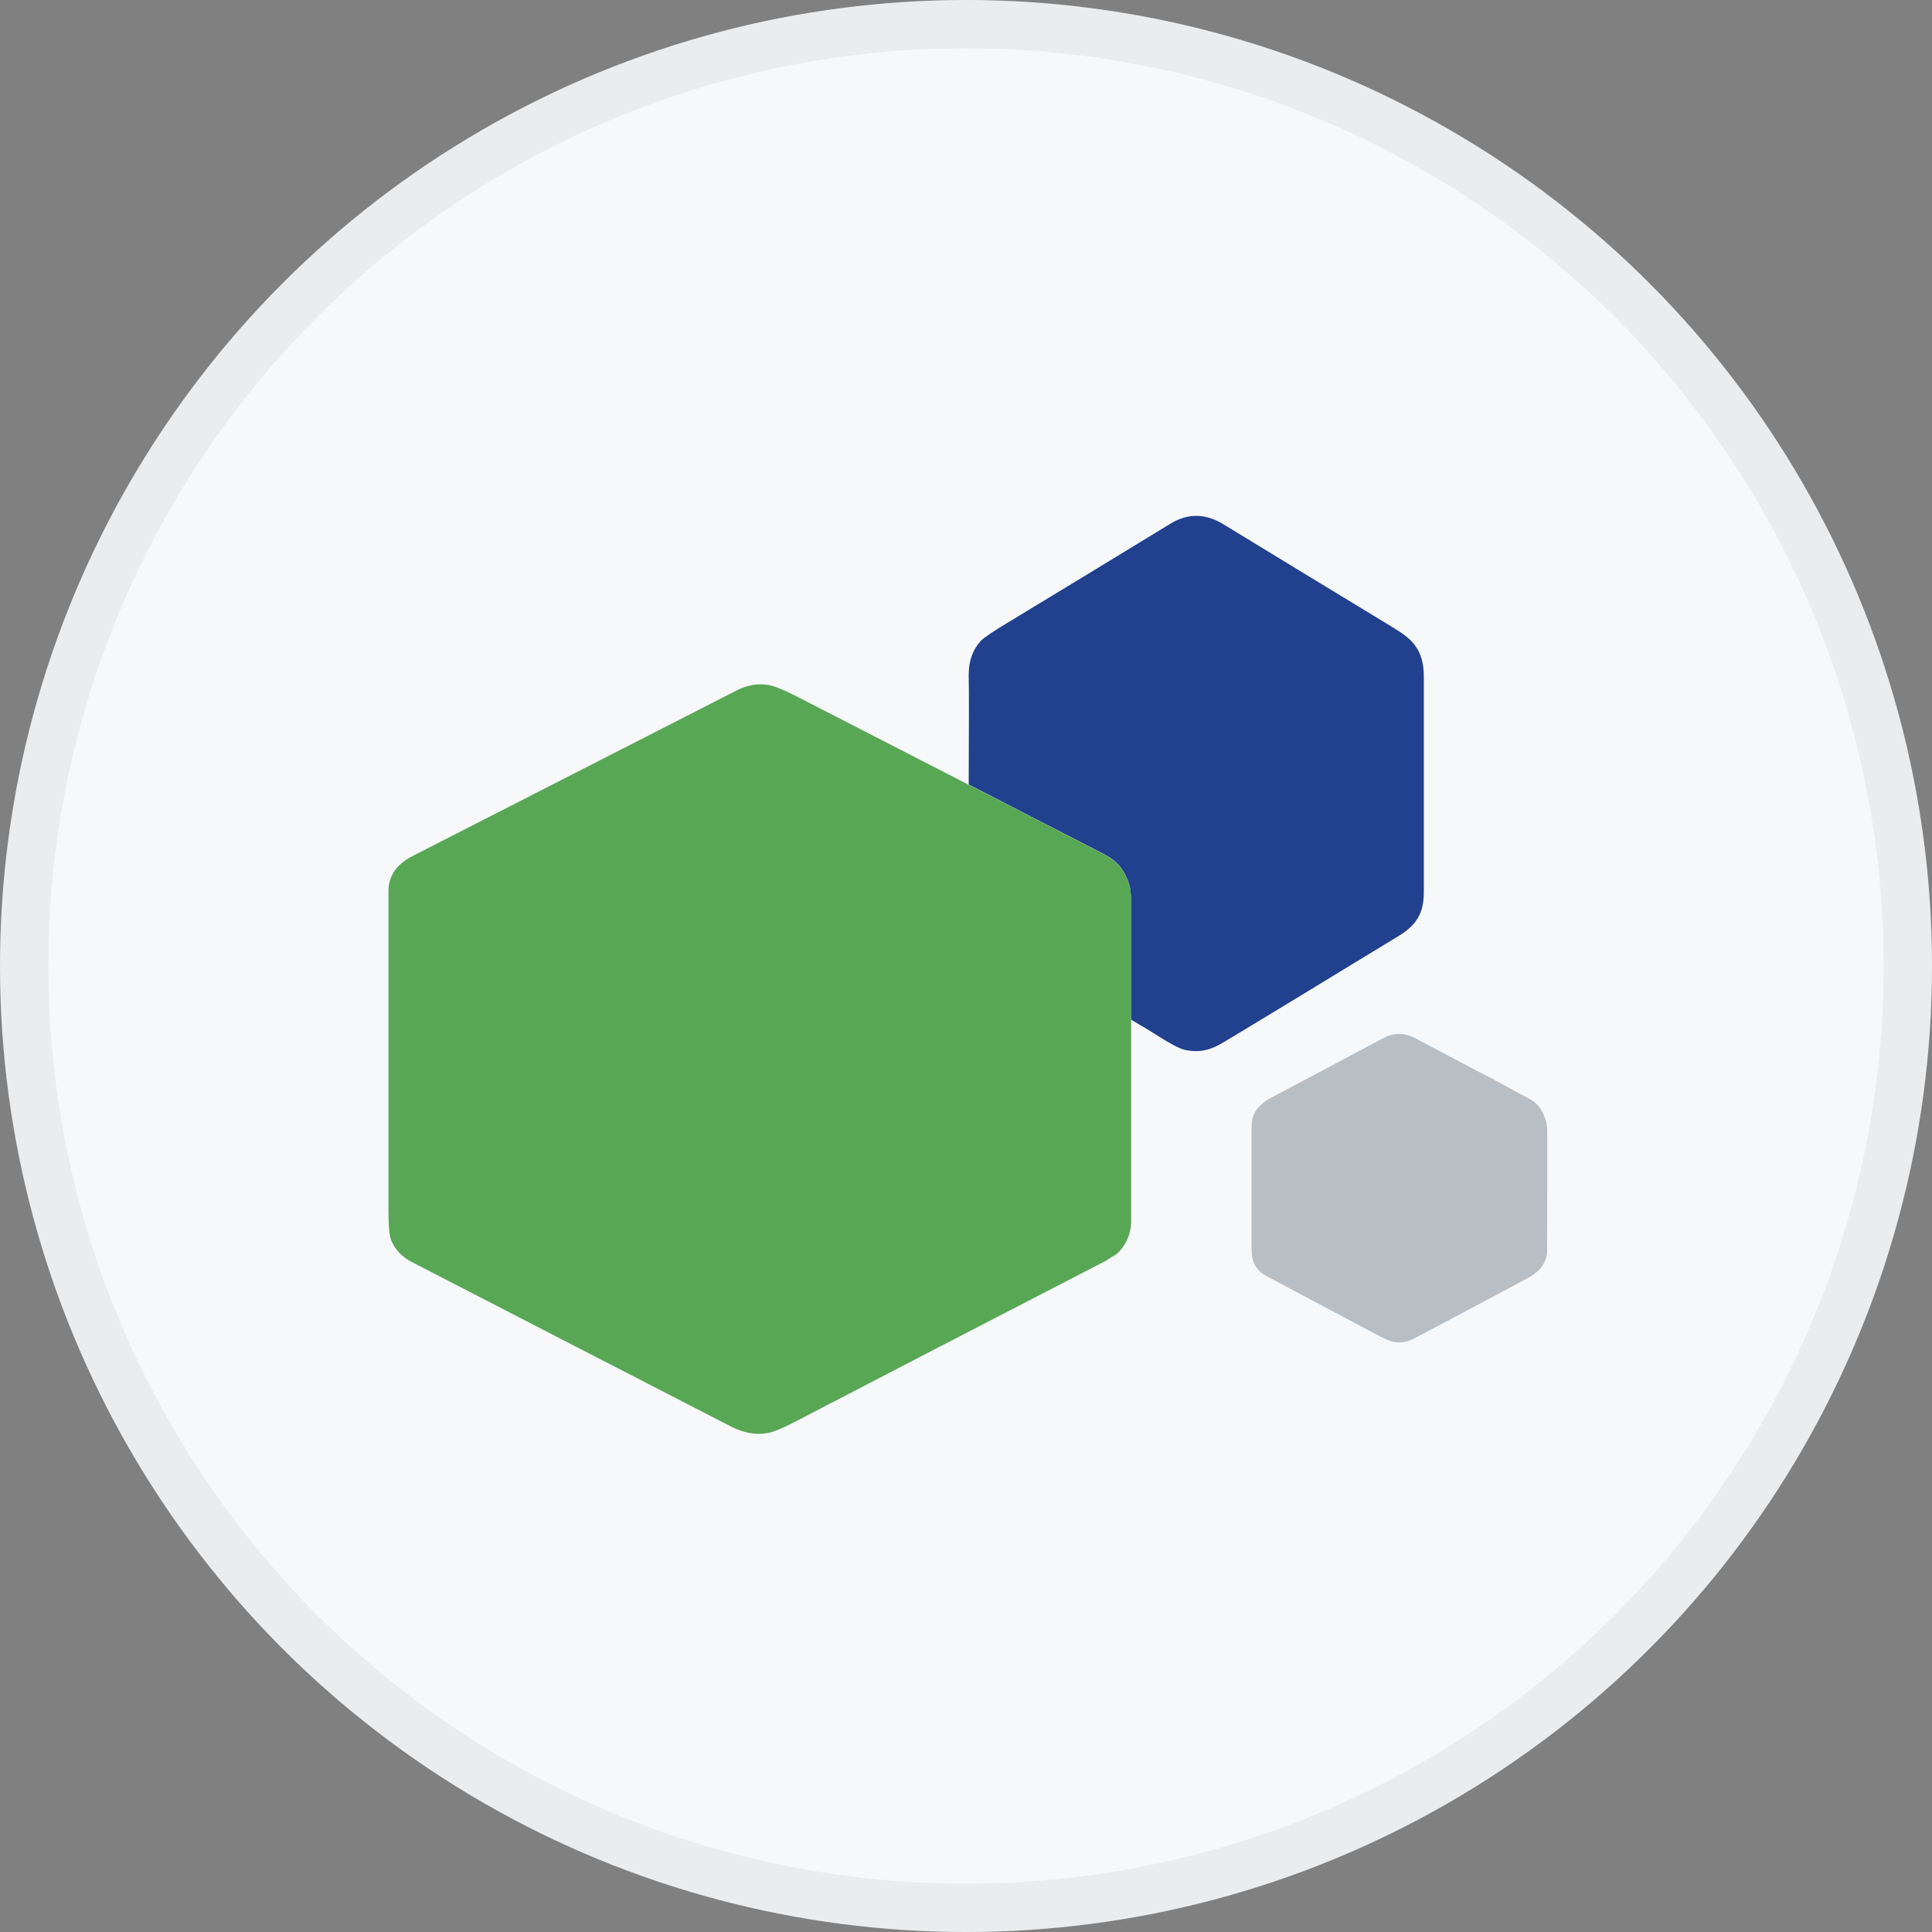<svg width="40" height="40" viewBox="0 0 40 40" fill="none" xmlns="http://www.w3.org/2000/svg">
<rect x="0" y="0" width="40" height="40" fill="#808080" stroke="none"/>
<circle cx="20" cy="20" r="20" fill="#F6F8FA"/>
<g clip-path="url(#clip0_20394_63211)">
<path d="M23.428 21.114C23.428 21.114 23.415 21.083 23.415 21.064C23.415 20.243 23.415 19.425 23.415 18.605C23.415 18.496 23.403 18.403 23.382 18.322C23.354 18.229 23.316 18.144 23.271 18.062C23.119 17.795 22.9 17.706 22.636 17.57C21.77 17.125 20.909 16.683 20.056 16.242C20.06 15.08 20.064 14.325 20.056 13.973C20.056 13.686 20.138 13.45 20.307 13.268C20.369 13.202 20.571 13.066 20.913 12.861C21.981 12.214 23.086 11.544 24.232 10.843C24.59 10.623 24.953 10.627 25.324 10.851C26.474 11.552 27.641 12.265 28.824 12.981C29.038 13.109 29.182 13.221 29.261 13.318C29.434 13.531 29.479 13.744 29.479 14.027C29.479 15.44 29.479 16.924 29.479 18.469C29.479 18.903 29.331 19.154 28.943 19.387C27.735 20.119 26.54 20.855 25.34 21.575C25.077 21.734 24.85 21.803 24.537 21.738C24.429 21.714 24.248 21.621 23.992 21.459C23.823 21.35 23.65 21.246 23.469 21.141C23.452 21.133 23.436 21.122 23.419 21.106L23.428 21.114Z" fill="#21408E"/>
<path d="M20.055 16.246C20.909 16.687 21.77 17.129 22.636 17.574C22.9 17.71 23.118 17.799 23.271 18.066C23.316 18.148 23.353 18.233 23.382 18.326C23.407 18.403 23.415 18.496 23.415 18.608C23.415 19.429 23.415 20.247 23.415 21.068C23.415 21.083 23.415 21.102 23.427 21.118C23.419 21.118 23.419 21.122 23.419 21.13C23.419 22.566 23.419 23.953 23.419 25.285C23.419 25.51 23.341 25.719 23.184 25.901C23.126 25.971 23.044 26.005 22.97 26.056C22.937 26.079 22.896 26.106 22.846 26.129C20.727 27.221 18.575 28.337 16.391 29.472C16.172 29.584 15.999 29.654 15.871 29.673C15.636 29.712 15.393 29.665 15.133 29.534C12.924 28.399 10.727 27.264 8.542 26.137C8.315 26.021 8.163 25.858 8.092 25.657C8.059 25.56 8.043 25.37 8.043 25.087C8.043 22.818 8.043 20.603 8.043 18.45C8.043 18.136 8.208 17.896 8.538 17.725C10.702 16.618 12.94 15.475 15.253 14.294C15.48 14.178 15.706 14.143 15.933 14.186C16.049 14.209 16.246 14.29 16.523 14.433C17.697 15.038 18.876 15.642 20.059 16.25L20.055 16.246Z" fill="#58A755"/>
<path d="M29.306 21.497C29.306 21.497 29.339 21.517 29.355 21.524C29.652 21.679 29.941 21.834 30.221 21.982C30.464 22.113 30.699 22.233 30.918 22.346C30.938 22.357 30.963 22.369 30.983 22.38C31.169 22.485 31.367 22.593 31.577 22.702C31.631 22.729 31.688 22.764 31.742 22.799C31.932 22.927 32.035 23.205 32.035 23.414C32.035 24.181 32.035 25.002 32.031 25.878C32.031 26.149 31.882 26.327 31.614 26.47C30.864 26.873 30.085 27.287 29.277 27.713C29.153 27.779 29.029 27.802 28.902 27.791C28.819 27.783 28.708 27.74 28.568 27.667C27.78 27.248 26.997 26.834 26.214 26.416C26.012 26.311 25.913 26.129 25.913 25.878C25.913 24.998 25.913 24.154 25.913 23.349C25.913 23.217 25.93 23.101 26.008 22.988C26.082 22.884 26.185 22.799 26.313 22.729C27.133 22.295 27.908 21.885 28.638 21.494C28.86 21.373 29.083 21.377 29.302 21.497H29.306Z" fill="#B8BFC4"/>
</g>
<circle cx="20" cy="20" r="19.5" stroke="black" stroke-opacity="0.05"/>
<defs>
<clipPath id="clip0_20394_63211">
<rect width="24" height="19" fill="white" transform="translate(8.035 10.685)"/>
</clipPath>
</defs>
</svg>
